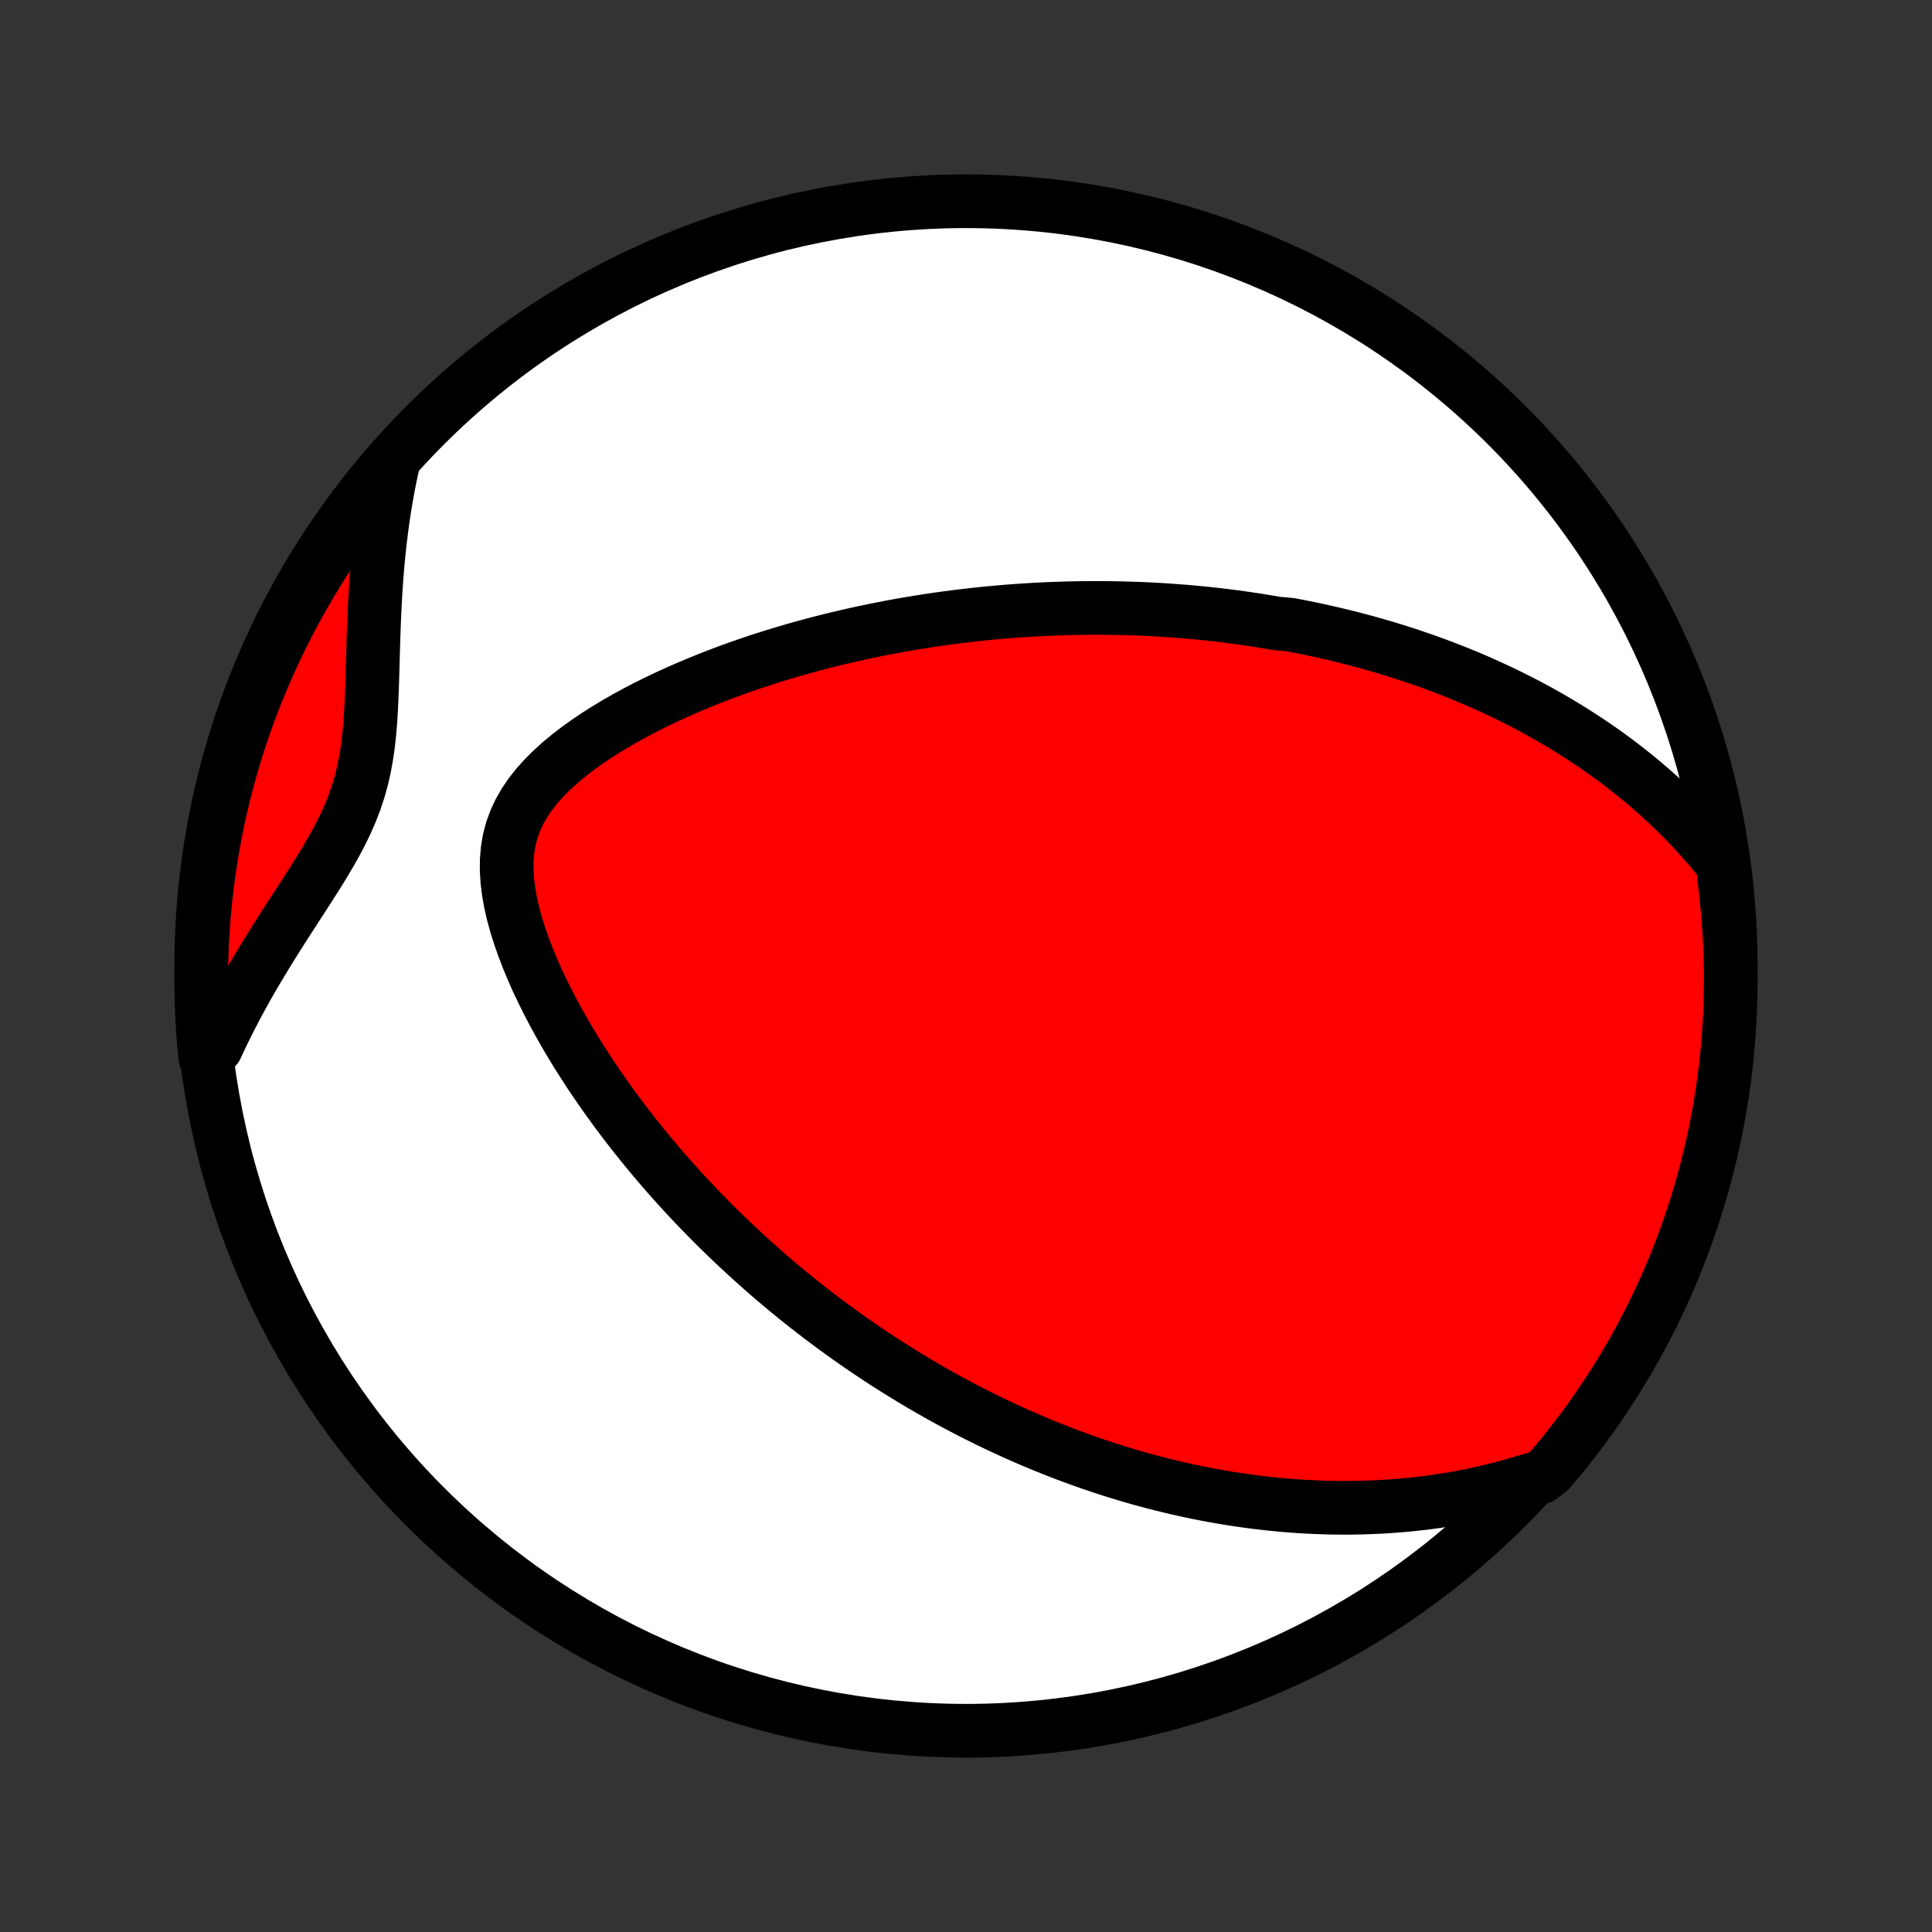 <?xml version="1.0" encoding="utf-8" standalone="no"?>
<!DOCTYPE svg PUBLIC "-//W3C//DTD SVG 1.1//EN"
  "http://www.w3.org/Graphics/SVG/1.1/DTD/svg11.dtd">
<!-- Created with matplotlib (http://matplotlib.org/) -->
<svg height="72pt" version="1.1" viewBox="0 0 72 72" width="72pt" xmlns="http://www.w3.org/2000/svg" xmlns:xlink="http://www.w3.org/1999/xlink">
 <rect x="0" y="0" width="72" height="72" fill="#333333" stroke="none"/>
 <defs>
  <style type="text/css">
*{stroke-linecap:butt;stroke-linejoin:round;}
  </style>
 </defs>
 <g id="figure_1">
  <g id="patch_1">
   <path d="
M0 72
L72 72
L72 0
L0 0
z
" style="fill:none;"/>
  </g>
  <g id="axes_1">
   <g id="PatchCollection_1">
    <defs>
     <path d="
M36 -7.5
C43.558 -7.5 50.808 -10.503 56.153 -15.848
C61.497 -21.192 64.5 -28.442 64.5 -36
C64.5 -43.558 61.497 -50.808 56.153 -56.153
C50.808 -61.497 43.558 -64.5 36 -64.5
C28.442 -64.5 21.192 -61.497 15.848 -56.153
C10.503 -50.808 7.5 -43.558 7.5 -36
C7.5 -28.442 10.503 -21.192 15.848 -15.848
C21.192 -10.503 28.442 -7.5 36 -7.5
z
" id="C0_0_a811fe30f3"/>
     <path d="
M64.206 -39.797
L63.946 -40.12
L63.684 -40.433
L63.419 -40.736
L63.152 -41.03
L62.882 -41.315
L62.611 -41.591
L62.339 -41.858
L62.065 -42.117
L61.791 -42.368
L61.515 -42.611
L61.24 -42.846
L60.964 -43.074
L60.687 -43.295
L60.411 -43.509
L60.135 -43.717
L59.859 -43.918
L59.583 -44.113
L59.308 -44.301
L59.033 -44.484
L58.758 -44.661
L58.485 -44.833
L58.212 -45
L57.94 -45.161
L57.668 -45.318
L57.397 -45.47
L57.127 -45.617
L56.858 -45.76
L56.59 -45.898
L56.323 -46.032
L56.056 -46.163
L55.79 -46.289
L55.526 -46.411
L55.261 -46.53
L54.998 -46.646
L54.736 -46.758
L54.474 -46.866
L54.213 -46.971
L53.953 -47.073
L53.694 -47.172
L53.435 -47.269
L53.177 -47.362
L52.919 -47.452
L52.662 -47.54
L52.406 -47.625
L52.15 -47.707
L51.894 -47.787
L51.639 -47.865
L51.384 -47.94
L51.13 -48.013
L50.875 -48.083
L50.621 -48.151
L50.367 -48.218
L50.114 -48.281
L49.86 -48.343
L49.606 -48.403
L49.353 -48.461
L49.099 -48.516
L48.845 -48.57
L48.591 -48.622
L48.337 -48.672
L48.082 -48.72
L47.571 -48.766
L47.316 -48.811
L47.059 -48.853
L46.802 -48.894
L46.544 -48.933
L46.286 -48.971
L46.027 -49.006
L45.767 -49.04
L45.506 -49.072
L45.244 -49.102
L44.981 -49.131
L44.717 -49.157
L44.452 -49.183
L44.185 -49.206
L43.918 -49.227
L43.649 -49.247
L43.379 -49.265
L43.107 -49.282
L42.833 -49.296
L42.558 -49.309
L42.282 -49.319
L42.003 -49.328
L41.723 -49.335
L41.441 -49.34
L41.157 -49.344
L40.871 -49.345
L40.583 -49.344
L40.293 -49.341
L40.001 -49.336
L39.706 -49.329
L39.409 -49.319
L39.11 -49.308
L38.808 -49.294
L38.503 -49.278
L38.196 -49.259
L37.887 -49.238
L37.575 -49.215
L37.26 -49.188
L36.942 -49.16
L36.621 -49.128
L36.297 -49.094
L35.971 -49.056
L35.641 -49.016
L35.309 -48.973
L34.973 -48.926
L34.635 -48.877
L34.293 -48.823
L33.948 -48.767
L33.6 -48.707
L33.248 -48.643
L32.894 -48.575
L32.537 -48.504
L32.176 -48.428
L31.813 -48.348
L31.446 -48.264
L31.077 -48.176
L30.705 -48.083
L30.329 -47.986
L29.952 -47.883
L29.572 -47.776
L29.189 -47.663
L28.804 -47.546
L28.417 -47.423
L28.028 -47.294
L27.638 -47.16
L27.246 -47.02
L26.853 -46.873
L26.46 -46.721
L26.066 -46.562
L25.672 -46.397
L25.279 -46.226
L24.887 -46.047
L24.496 -45.861
L24.108 -45.669
L23.723 -45.469
L23.341 -45.261
L22.965 -45.046
L22.593 -44.822
L22.23 -44.591
L21.874 -44.351
L21.528 -44.103
L21.194 -43.845
L20.873 -43.578
L20.568 -43.302
L20.28 -43.015
L20.014 -42.719
L19.77 -42.411
L19.553 -42.092
L19.363 -41.763
L19.204 -41.422
L19.076 -41.069
L18.98 -40.706
L18.917 -40.333
L18.885 -39.95
L18.882 -39.56
L18.907 -39.162
L18.957 -38.76
L19.03 -38.352
L19.124 -37.943
L19.237 -37.531
L19.367 -37.119
L19.511 -36.707
L19.669 -36.296
L19.838 -35.888
L20.018 -35.481
L20.208 -35.078
L20.406 -34.679
L20.612 -34.284
L20.824 -33.893
L21.043 -33.507
L21.267 -33.126
L21.496 -32.75
L21.73 -32.38
L21.967 -32.014
L22.208 -31.655
L22.452 -31.302
L22.699 -30.954
L22.948 -30.612
L23.199 -30.276
L23.451 -29.946
L23.706 -29.622
L23.961 -29.304
L24.218 -28.992
L24.475 -28.686
L24.733 -28.385
L24.992 -28.09
L25.25 -27.801
L25.509 -27.518
L25.768 -27.24
L26.027 -26.968
L26.286 -26.701
L26.544 -26.44
L26.802 -26.183
L27.06 -25.932
L27.317 -25.686
L27.574 -25.445
L27.83 -25.208
L28.085 -24.977
L28.34 -24.75
L28.593 -24.527
L28.847 -24.309
L29.099 -24.096
L29.351 -23.886
L29.602 -23.681
L29.852 -23.48
L30.101 -23.283
L30.349 -23.089
L30.597 -22.9
L30.844 -22.714
L31.09 -22.532
L31.336 -22.353
L31.581 -22.177
L31.825 -22.005
L32.069 -21.837
L32.312 -21.671
L32.554 -21.508
L32.795 -21.349
L33.037 -21.192
L33.278 -21.039
L33.518 -20.888
L33.758 -20.74
L33.997 -20.595
L34.236 -20.452
L34.475 -20.312
L34.714 -20.174
L34.952 -20.039
L35.191 -19.906
L35.429 -19.776
L35.667 -19.648
L35.905 -19.522
L36.143 -19.398
L36.382 -19.277
L36.62 -19.158
L36.859 -19.041
L37.097 -18.926
L37.337 -18.813
L37.576 -18.702
L37.816 -18.593
L38.056 -18.486
L38.297 -18.381
L38.539 -18.277
L38.781 -18.176
L39.023 -18.077
L39.267 -17.98
L39.511 -17.884
L39.757 -17.79
L40.003 -17.698
L40.25 -17.608
L40.498 -17.52
L40.748 -17.433
L40.998 -17.349
L41.25 -17.266
L41.503 -17.185
L41.758 -17.107
L42.014 -17.029
L42.271 -16.954
L42.53 -16.881
L42.791 -16.81
L43.054 -16.74
L43.318 -16.673
L43.584 -16.608
L43.852 -16.544
L44.123 -16.483
L44.395 -16.424
L44.669 -16.367
L44.946 -16.313
L45.225 -16.261
L45.507 -16.211
L45.79 -16.163
L46.077 -16.119
L46.366 -16.076
L46.658 -16.037
L46.952 -16
L47.25 -15.966
L47.55 -15.935
L47.853 -15.907
L48.16 -15.882
L48.469 -15.861
L48.782 -15.843
L49.098 -15.829
L49.417 -15.818
L49.74 -15.811
L50.066 -15.809
L50.395 -15.81
L50.729 -15.816
L51.065 -15.827
L51.406 -15.842
L51.75 -15.862
L52.098 -15.888
L52.449 -15.919
L52.805 -15.956
L53.164 -15.998
L53.527 -16.047
L53.893 -16.103
L54.263 -16.165
L54.637 -16.235
L55.015 -16.312
L55.396 -16.397
L55.781 -16.49
L56.169 -16.591
L56.56 -16.702
L56.954 -16.822
L57.42 -16.951
L57.745 -17.2
L58.063 -17.577
L58.375 -17.959
L58.679 -18.347
L58.977 -18.74
L59.268 -19.139
L59.551 -19.542
L59.828 -19.951
L60.097 -20.364
L60.359 -20.782
L60.614 -21.205
L60.861 -21.633
L61.1 -22.064
L61.332 -22.5
L61.556 -22.941
L61.772 -23.385
L61.981 -23.833
L62.181 -24.284
L62.374 -24.739
L62.558 -25.198
L62.735 -25.66
L62.903 -26.125
L63.063 -26.593
L63.215 -27.064
L63.358 -27.538
L63.493 -28.014
L63.62 -28.493
L63.739 -28.974
L63.849 -29.457
L63.95 -29.942
L64.043 -30.429
L64.128 -30.918
L64.204 -31.408
L64.271 -31.899
L64.329 -32.392
L64.379 -32.886
L64.421 -33.381
L64.454 -33.877
L64.478 -34.373
L64.493 -34.87
L64.5 -35.367
L64.498 -35.864
L64.487 -36.362
L64.468 -36.859
L64.44 -37.356
L64.403 -37.853
L64.358 -38.349
z
" id="C0_1_d6e34fcf66"/>
     <path d="
M14.68 -54.881
L14.588 -54.466
L14.502 -54.046
L14.422 -53.623
L14.349 -53.195
L14.282 -52.763
L14.222 -52.328
L14.167 -51.889
L14.118 -51.446
L14.075 -51.001
L14.038 -50.553
L14.006 -50.102
L13.979 -49.65
L13.956 -49.196
L13.937 -48.74
L13.921 -48.283
L13.907 -47.827
L13.894 -47.37
L13.882 -46.914
L13.868 -46.459
L13.851 -46.007
L13.83 -45.557
L13.802 -45.111
L13.765 -44.669
L13.716 -44.233
L13.653 -43.801
L13.575 -43.377
L13.478 -42.959
L13.363 -42.547
L13.228 -42.142
L13.074 -41.743
L12.902 -41.349
L12.713 -40.961
L12.51 -40.576
L12.295 -40.194
L12.07 -39.814
L11.837 -39.436
L11.598 -39.059
L11.356 -38.682
L11.112 -38.305
L10.868 -37.928
L10.624 -37.55
L10.383 -37.172
L10.144 -36.793
L9.91 -36.413
L9.679 -36.033
L9.454 -35.651
L9.234 -35.269
L9.021 -34.886
L8.813 -34.502
L8.613 -34.118
L8.419 -33.734
L8.232 -33.349
L8.052 -32.964
L7.653 -32.578
L7.606 -33.052
L7.567 -33.547
L7.537 -34.043
L7.516 -34.539
L7.504 -35.036
L7.5 -35.534
L7.505 -36.031
L7.518 -36.528
L7.541 -37.026
L7.572 -37.523
L7.611 -38.019
L7.659 -38.515
L7.716 -39.01
L7.782 -39.504
L7.856 -39.997
L7.938 -40.489
L8.03 -40.979
L8.129 -41.468
L8.237 -41.956
L8.354 -42.441
L8.479 -42.925
L8.613 -43.406
L8.754 -43.885
L8.904 -44.362
L9.063 -44.836
L9.229 -45.308
L9.404 -45.777
L9.587 -46.242
L9.778 -46.705
L9.977 -47.164
L10.183 -47.62
L10.398 -48.073
L10.62 -48.521
L10.851 -48.966
L11.088 -49.407
L11.334 -49.844
L11.587 -50.277
L11.847 -50.705
L12.115 -51.129
L12.39 -51.548
L12.672 -51.963
L12.961 -52.372
L13.258 -52.777
L13.561 -53.176
L13.871 -53.571
L14.188 -53.96
z
" id="C0_2_eb5baf761d"/>
    </defs>
    <g clip-path="url(#p1bffca34e9)">
     <use style="fill:#ffffff;stroke:#000000;stroke-width:2.0;" x="0.0" xlink:href="#C0_0_a811fe30f3" y="72.0"/>
    </g>
    <g clip-path="url(#p1bffca34e9)">
     <use style="fill:#ff0000;stroke:#000000;stroke-width:2.0;" x="0.0" xlink:href="#C0_1_d6e34fcf66" y="72.0"/>
    </g>
    <g clip-path="url(#p1bffca34e9)">
     <use style="fill:#ff0000;stroke:#000000;stroke-width:2.0;" x="0.0" xlink:href="#C0_2_eb5baf761d" y="72.0"/>
    </g>
   </g>
  </g>
 </g>
 <defs>
  <clipPath id="p1bffca34e9">
   <rect height="72.0" width="72.0" x="0.0" y="0.0"/>
  </clipPath>
 </defs>
</svg>
